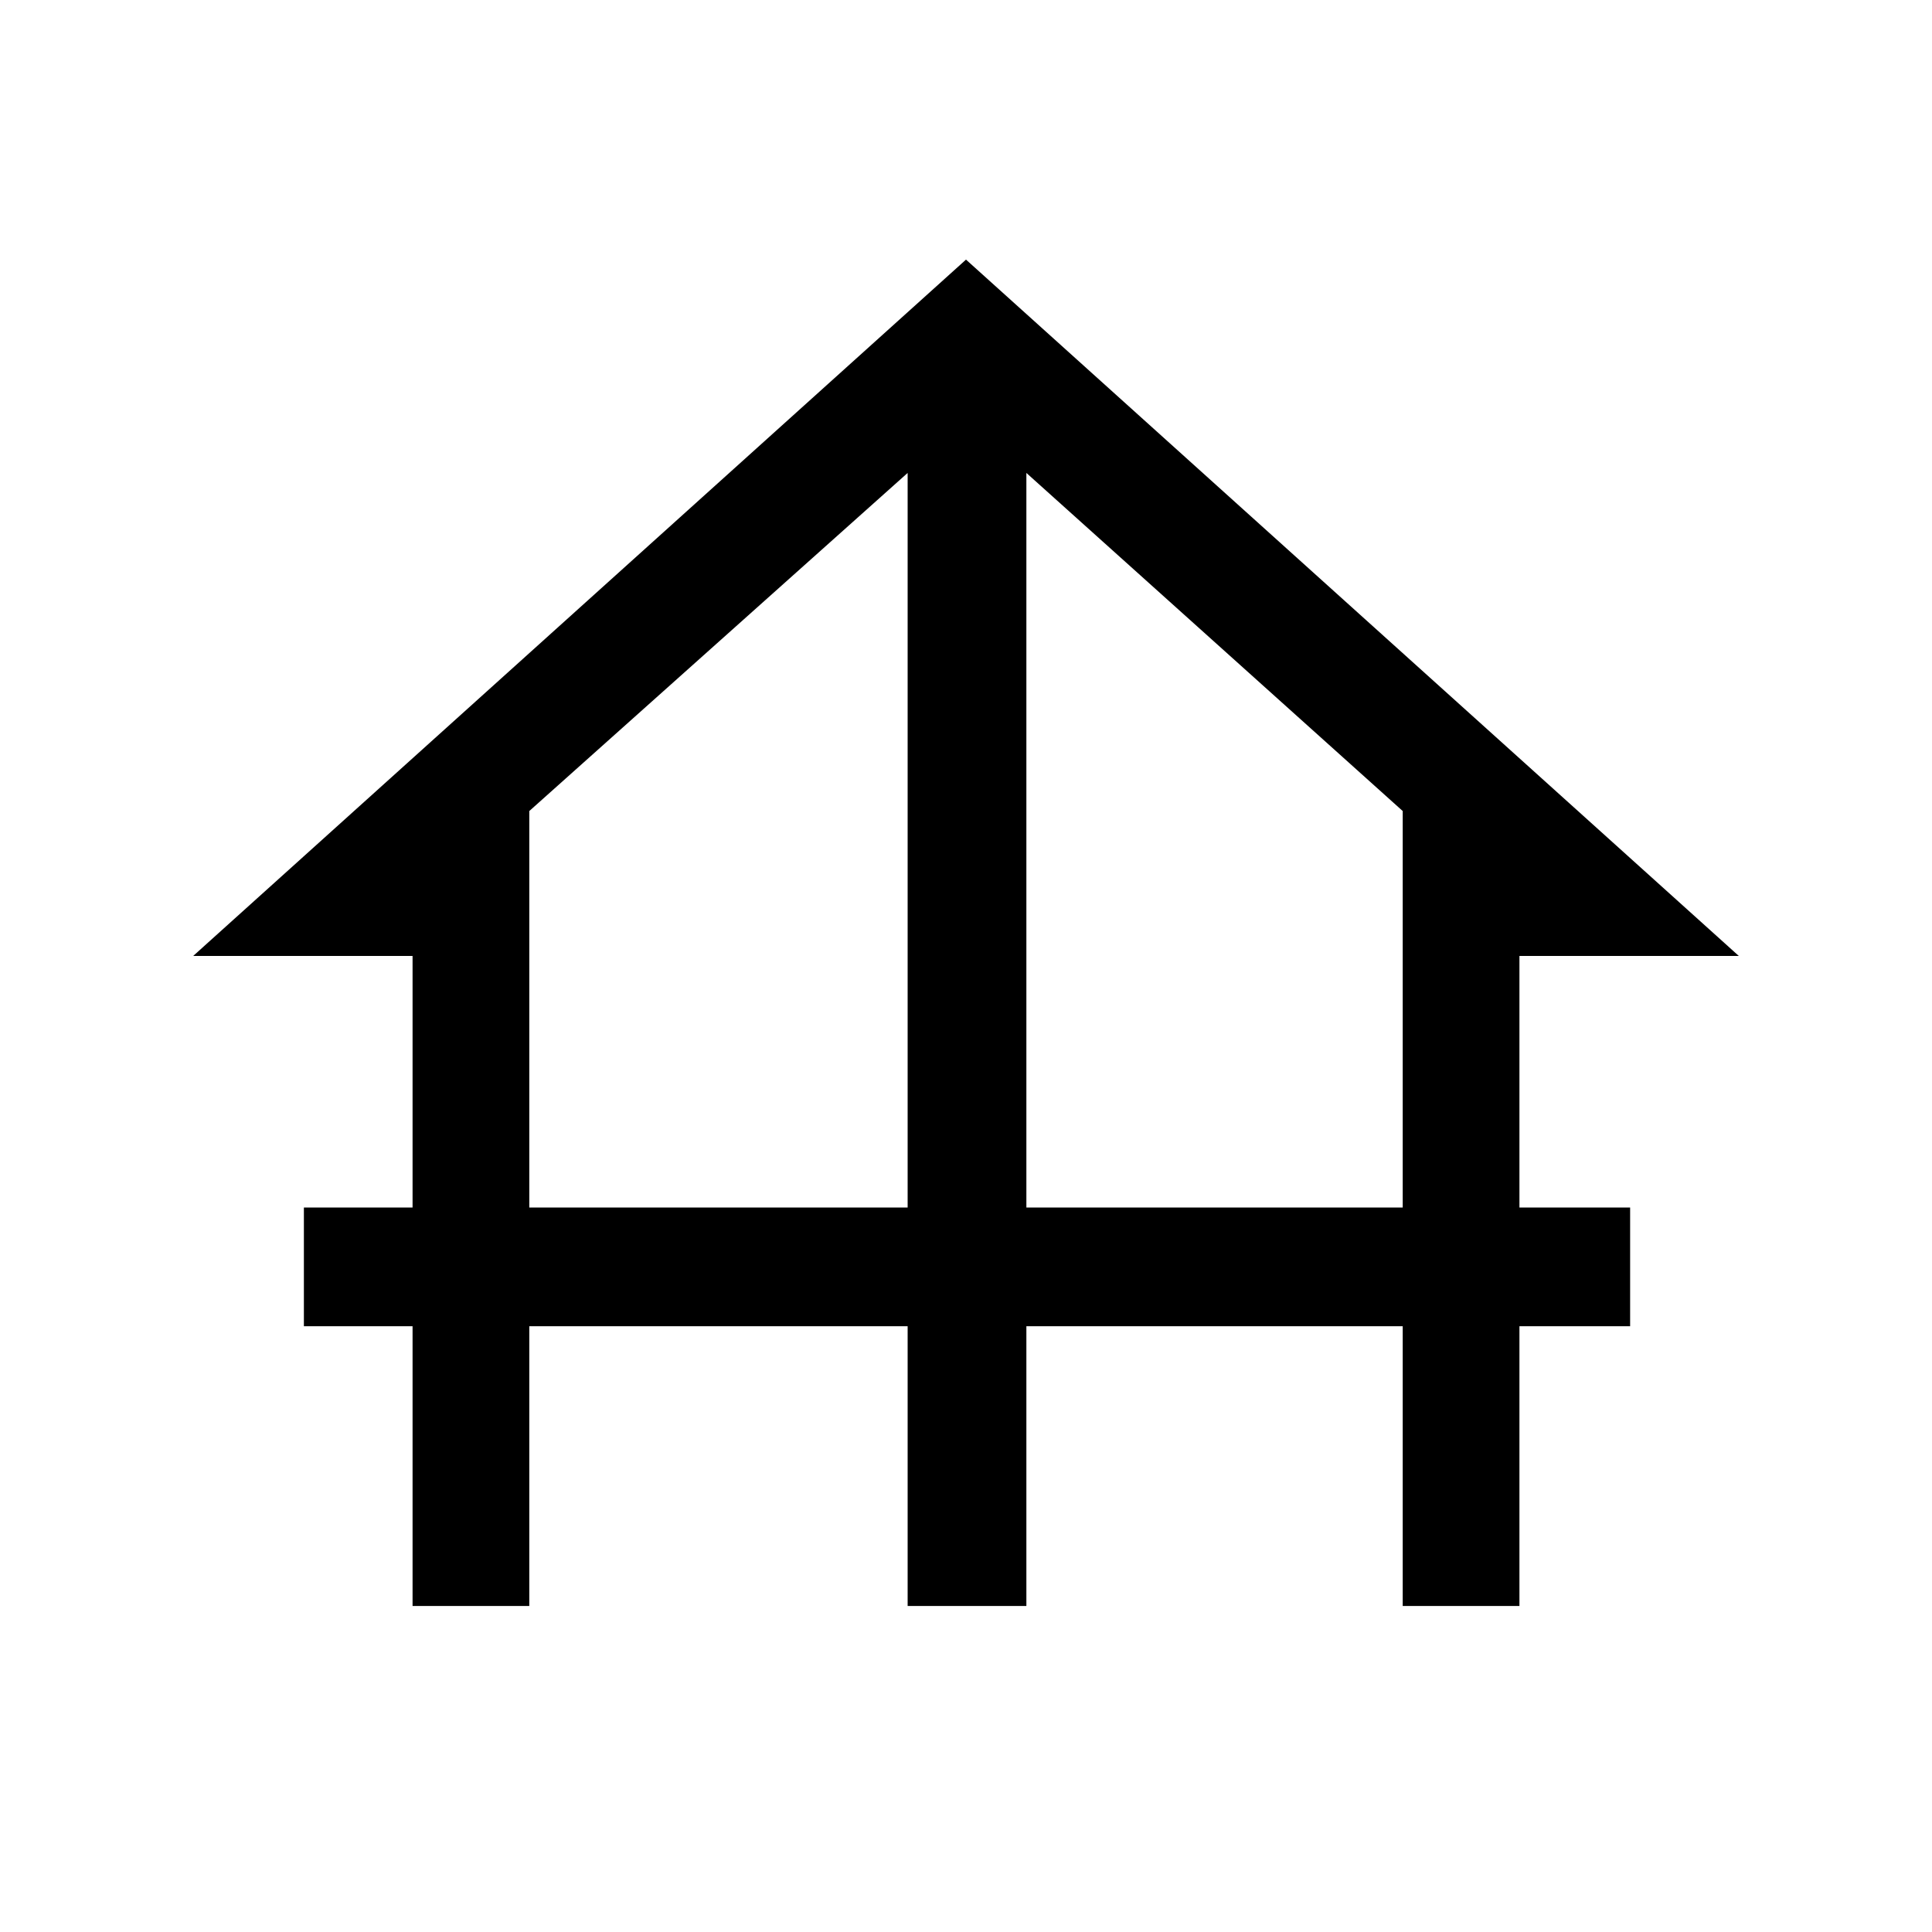 <svg xmlns="http://www.w3.org/2000/svg" height="48" width="48"><path d="M10.25 39.9v-6.95h-2.7V30h2.7v-6.25H4.8L24 6.45l19.2 17.3h-5.45V30h2.75v2.95h-2.75v6.95h-2.9v-6.95H25.5v6.95h-2.95v-6.95h-9.4v6.95Zm2.9-9.9h9.4V11.75l-9.4 8.4Zm12.35 0h9.35v-9.85l-9.35-8.4Z"/></svg>